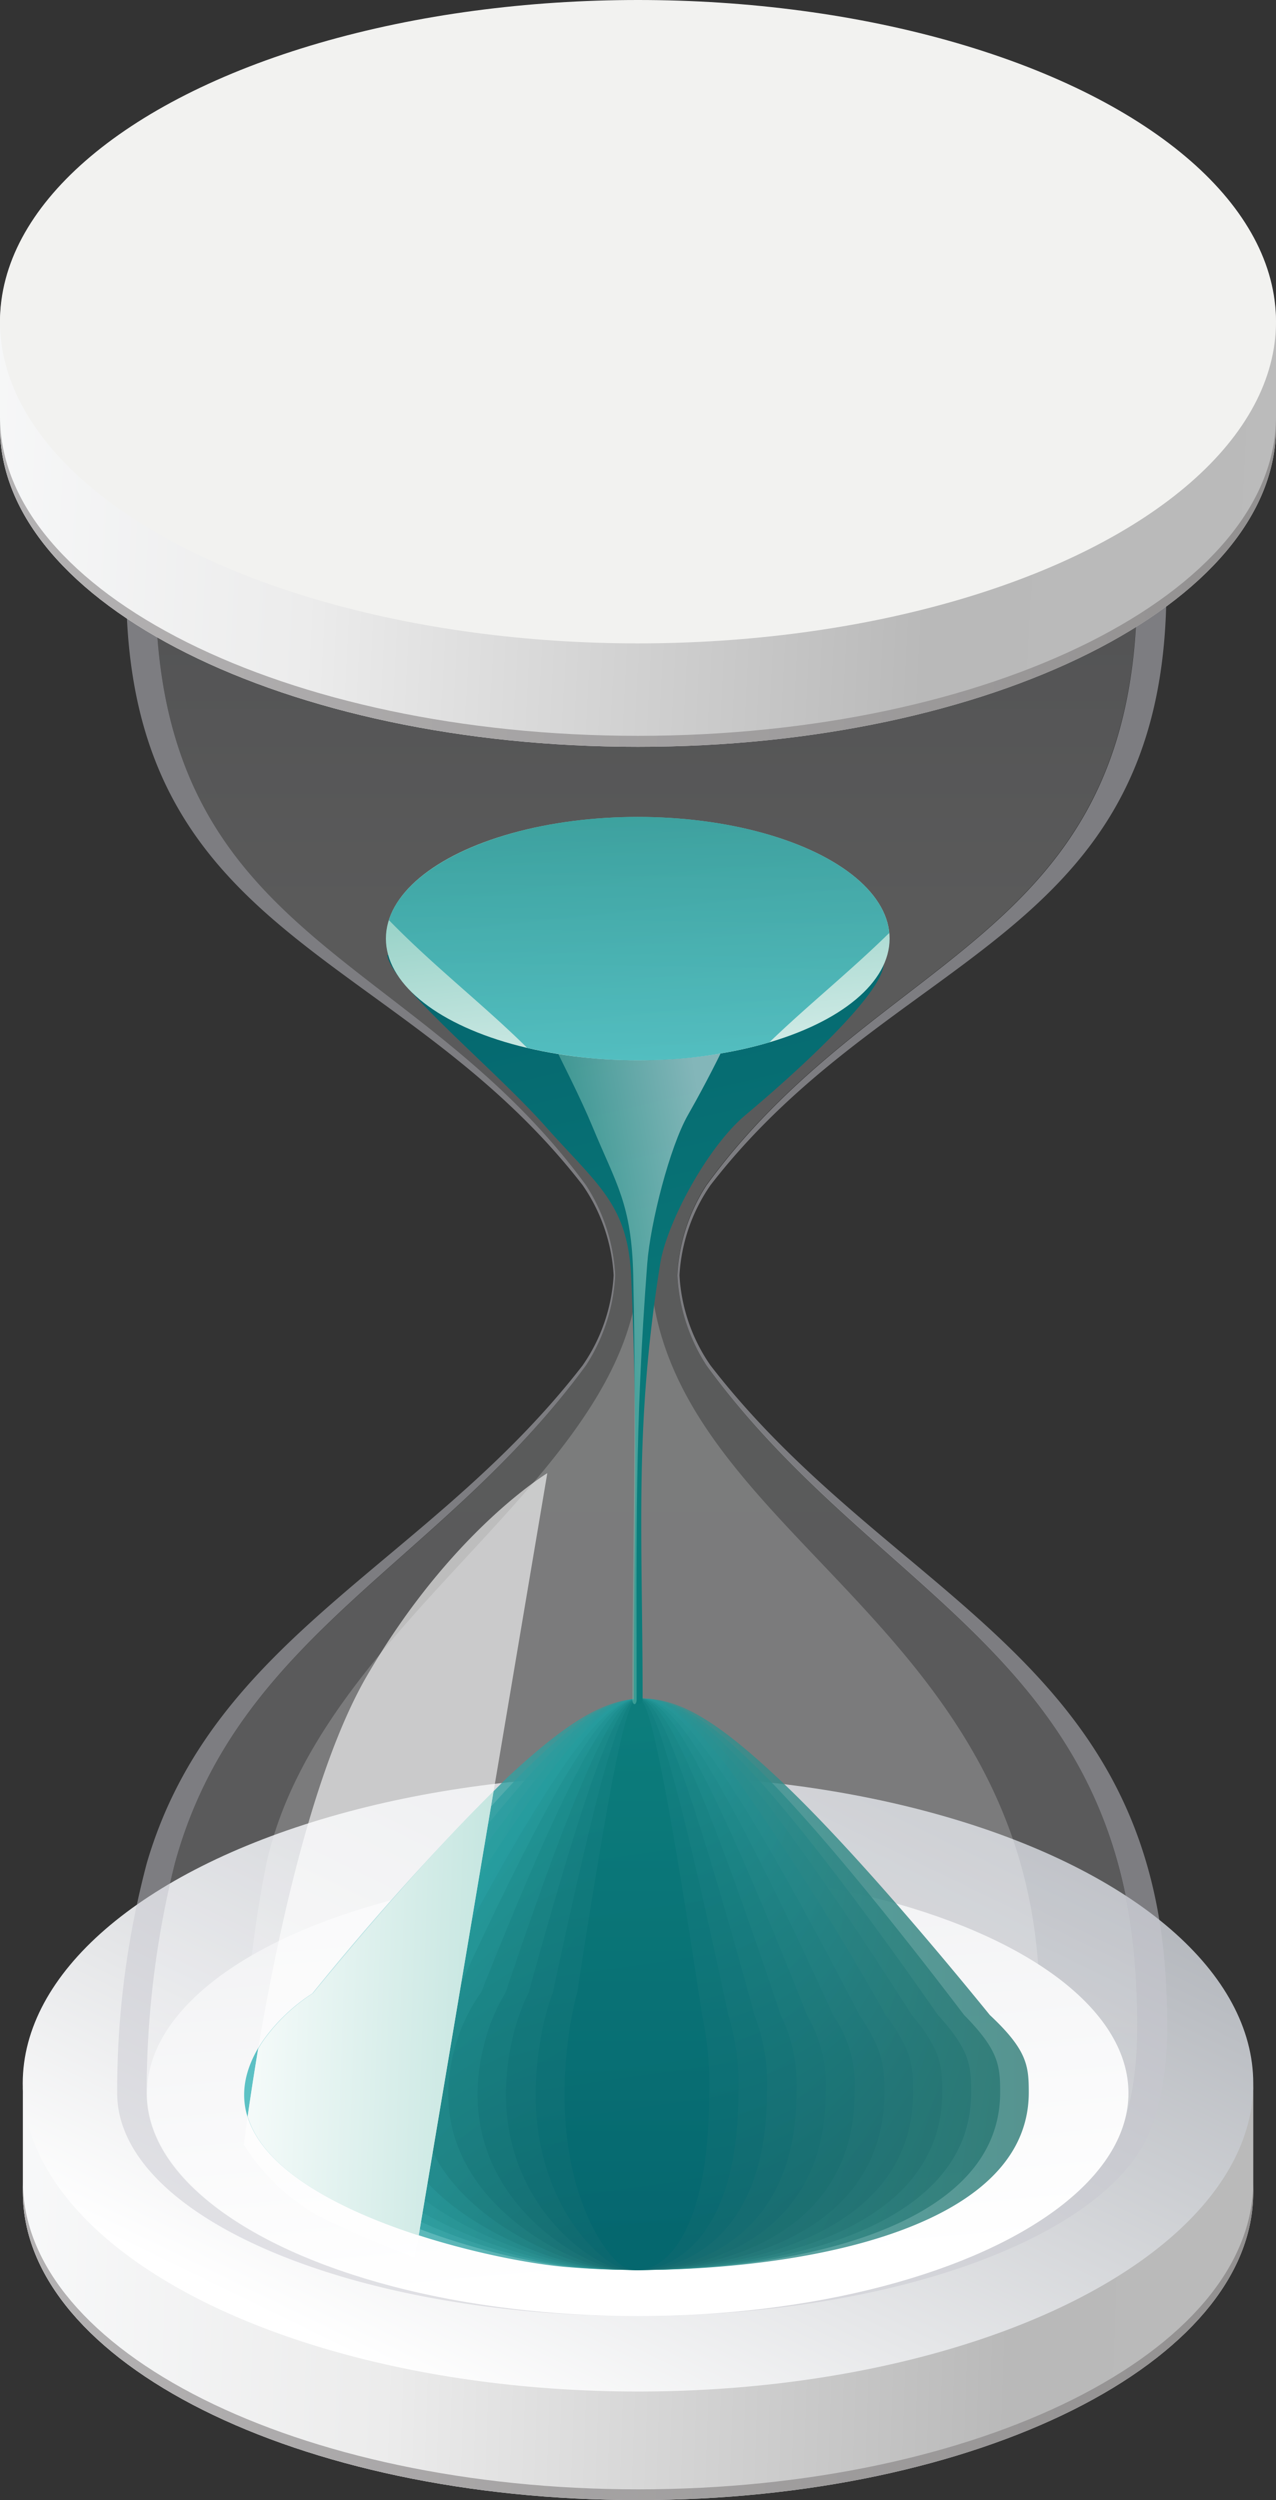 <svg xmlns="http://www.w3.org/2000/svg" xmlns:xlink="http://www.w3.org/1999/xlink" viewBox="0 0 102.14 200.12"><rect x="0" y="0" width="102.14" height="200.12" fill="#333333" stroke="none"/><defs><style>.cls-1,.cls-10,.cls-11,.cls-12,.cls-13,.cls-14,.cls-15,.cls-16,.cls-17,.cls-18,.cls-19,.cls-21,.cls-22,.cls-23,.cls-24,.cls-26,.cls-27,.cls-28,.cls-3,.cls-4,.cls-5,.cls-7,.cls-8,.cls-9{fill-rule:evenodd;}.cls-1{fill:url(#Безымянный_градиент_1208);}.cls-2{fill:url(#GradientFill_234);}.cls-3,.cls-5{opacity:0.2;}.cls-3{fill:url(#GradientFill_344);}.cls-4{fill:#c8c9d1;}.cls-24,.cls-4{opacity:0.5;}.cls-5{fill:url(#GradientFill_346);}.cls-6{fill:url(#GradientFill_347);}.cls-10,.cls-11,.cls-12,.cls-13,.cls-14,.cls-15,.cls-16,.cls-17,.cls-18,.cls-26,.cls-7,.cls-8,.cls-9{opacity:0.8;}.cls-7{fill:url(#Безымянный_градиент_64);}.cls-8{fill:url(#linear-gradient);}.cls-9{fill:url(#linear-gradient-2);}.cls-10{fill:url(#linear-gradient-3);}.cls-11{fill:url(#linear-gradient-4);}.cls-12{fill:url(#linear-gradient-5);}.cls-13{fill:url(#linear-gradient-6);}.cls-14{fill:url(#linear-gradient-7);}.cls-15{fill:url(#linear-gradient-8);}.cls-16{fill:url(#linear-gradient-9);}.cls-17{fill:url(#linear-gradient-10);}.cls-18{fill:url(#Безымянный_градиент_409);}.cls-19{fill:url(#Безымянный_градиент_1208-2);}.cls-20{fill:#f2f2f0;}.cls-21{fill:#fff;opacity:0.6;}.cls-22{fill:url(#GradientFill_16);}.cls-23{fill:url(#Безымянный_градиент_409-2);}.cls-24{fill:url(#GradientFill_16-2);}.cls-25{fill:url(#GradientFill_16-3);}.cls-26{fill:url(#Безымянный_градиент_490);}.cls-27{fill:url(#GradientFill_7);}.cls-28{fill:url(#GradientFill_7-2);}</style><linearGradient id="Безымянный_градиент_1208" x1="-4.17" y1="169.55" x2="114.67" y2="173.7" gradientUnits="userSpaceOnUse"><stop offset="0" stop-color="#fafbfc"/><stop offset="0.3" stop-color="#ececec"/><stop offset="0.72" stop-color="#b9b9b9"/><stop offset="1" stop-color="#bbb"/></linearGradient><linearGradient id="GradientFill_234" x1="38.07" y1="193.46" x2="70.65" y2="126.56" gradientUnits="userSpaceOnUse"><stop offset="0" stop-color="#fff"/><stop offset="1" stop-color="#a3a7ae"/></linearGradient><linearGradient id="GradientFill_344" x1="51.41" y1="37.99" x2="51.41" y2="185.96" gradientUnits="userSpaceOnUse"><stop offset="0" stop-color="#c4c6ce"/><stop offset="0.23" stop-color="#f4f4f5"/><stop offset="0.4" stop-color="#f6f9fb"/><stop offset="0.83" stop-color="#f6f5f8"/><stop offset="1" stop-color="#c8c9d1"/></linearGradient><linearGradient id="GradientFill_346" x1="48.31" y1="253.11" x2="52.93" y2="120.85" gradientUnits="userSpaceOnUse"><stop offset="0" stop-color="#c4c6ce"/><stop offset="0.07" stop-color="#cfd0d7"/><stop offset="0.24" stop-color="#e4e5e9"/><stop offset="0.44" stop-color="#f3f4f5"/><stop offset="0.67" stop-color="#fcfcfd"/><stop offset="1" stop-color="#fff"/></linearGradient><linearGradient id="GradientFill_347" x1="40.04" y1="41.72" x2="52.34" y2="182.24" gradientUnits="userSpaceOnUse"><stop offset="0" stop-color="#c4c6ce"/><stop offset="1" stop-color="#fff"/></linearGradient><linearGradient id="Безымянный_градиент_64" x1="19.58" y1="158.87" x2="82.4" y2="158.87" gradientUnits="userSpaceOnUse"><stop offset="0" stop-color="#34b3b7"/><stop offset="1" stop-color="#2d7a75"/></linearGradient><linearGradient id="linear-gradient" x1="23.84" y1="155.18" x2="80.57" y2="163.33" gradientUnits="userSpaceOnUse"><stop offset="0" stop-color="#31acb0"/><stop offset="1" stop-color="#2b7874"/></linearGradient><linearGradient id="linear-gradient-2" x1="28.62" y1="152.98" x2="77.84" y2="167.43" gradientUnits="userSpaceOnUse"><stop offset="0" stop-color="#2da6a9"/><stop offset="1" stop-color="#287674"/></linearGradient><linearGradient id="linear-gradient-3" x1="33.33" y1="152.2" x2="74.43" y2="170.97" gradientUnits="userSpaceOnUse"><stop offset="0" stop-color="#2aa1a3"/><stop offset="1" stop-color="#257473"/></linearGradient><linearGradient id="linear-gradient-4" x1="37.52" y1="152.44" x2="70.67" y2="173.75" gradientUnits="userSpaceOnUse"><stop offset="0" stop-color="#269c9e"/><stop offset="1" stop-color="#227273"/></linearGradient><linearGradient id="linear-gradient-5" x1="37.78" y1="150.55" x2="66.85" y2="175.74" gradientUnits="userSpaceOnUse"><stop offset="0" stop-color="#239798"/><stop offset="1" stop-color="#1f7072"/></linearGradient><linearGradient id="linear-gradient-6" x1="37.86" y1="147.82" x2="63.26" y2="177.12" gradientUnits="userSpaceOnUse"><stop offset="0" stop-color="#209293"/><stop offset="1" stop-color="#1b6f71"/></linearGradient><linearGradient id="linear-gradient-7" x1="38.66" y1="144.88" x2="60.02" y2="178.12" gradientUnits="userSpaceOnUse"><stop offset="0" stop-color="#1c8e8e"/><stop offset="1" stop-color="#186d71"/></linearGradient><linearGradient id="linear-gradient-8" x1="40.32" y1="142.09" x2="57.15" y2="178.94" gradientUnits="userSpaceOnUse"><stop offset="0" stop-color="#198989"/><stop offset="1" stop-color="#146b70"/></linearGradient><linearGradient id="linear-gradient-9" x1="42.91" y1="139.77" x2="54.6" y2="179.59" gradientUnits="userSpaceOnUse"><stop offset="0" stop-color="#158485"/><stop offset="1" stop-color="#0f696f"/></linearGradient><linearGradient id="linear-gradient-10" x1="46.79" y1="138.15" x2="52.79" y2="179.91" gradientUnits="userSpaceOnUse"><stop offset="0" stop-color="#118080"/><stop offset="1" stop-color="#0a686f"/></linearGradient><linearGradient id="Безымянный_градиент_409" x1="50.99" y1="137.69" x2="50.99" y2="179.95" gradientUnits="userSpaceOnUse"><stop offset="0" stop-color="#0b7c7b"/><stop offset="1" stop-color="#04666e"/></linearGradient><linearGradient id="Безымянный_градиент_1208-2" x1="-9.79" y1="26.88" x2="108.13" y2="33.06" xlink:href="#Безымянный_градиент_1208"/><linearGradient id="GradientFill_16" x1="76.24" y1="162.56" x2="16.09" y2="160.46" gradientUnits="userSpaceOnUse"><stop offset="0" stop-color="#68bdae"/><stop offset="1" stop-color="#fff"/></linearGradient><linearGradient id="Безымянный_градиент_409-2" x1="60.05" y1="116.4" x2="50.09" y2="73.26" xlink:href="#Безымянный_градиент_409"/><linearGradient id="GradientFill_16-2" x1="46.83" y1="104.27" x2="58.42" y2="102.23" xlink:href="#GradientFill_16"/><linearGradient id="GradientFill_16-3" x1="49.48" y1="60.2" x2="53.25" y2="95.99" xlink:href="#GradientFill_16"/><linearGradient id="Безымянный_градиент_490" x1="51.43" y1="58.57" x2="50.97" y2="85.09" gradientUnits="userSpaceOnUse"><stop offset="0" stop-color="#2b8e8d"/><stop offset="1" stop-color="#34b3b7"/></linearGradient><linearGradient id="GradientFill_7" y1="46.56" x2="102.14" y2="46.56" gradientUnits="userSpaceOnUse"><stop offset="0" stop-color="#b4b2b3"/><stop offset="1" stop-color="#929090"/></linearGradient><linearGradient id="GradientFill_7-2" x1="1.82" y1="187.36" x2="100.32" y2="187.36" xlink:href="#GradientFill_7"/></defs><title>time</title><g id="Layer_2" data-name="Layer 2"><g id="Layer_1-2" data-name="Layer 1"><path class="cls-1" d="M100.32,175.47c0,13.61-22.05,24.65-49.24,24.65s-49.25-11-49.25-24.65v-8c0-13.61,22.05-24.65,49.25-24.65s49.24,11,49.24,24.65Z"/><ellipse class="cls-2" cx="51.07" cy="166.77" rx="49.25" ry="24.66"/><path class="cls-3" d="M12.79,40.38C9.42,75.35,32,74.48,46.91,94.87a14.6,14.6,0,0,1,2.34,7.21,14.59,14.59,0,0,1-2.34,7.21C35.33,125.18,19,130.87,14,149.14a75.16,75.16,0,0,0-2.24,18.4c0,9.86,17.59,17.85,39.28,17.85,19.52,0,35.72-6.48,38.77-15,1.32-3.69,1.35-7.68,1.12-11.93-1.4-26.13-21-30.89-34.38-49.21a14.59,14.59,0,0,1-2.34-7.21,14.6,14.6,0,0,1,2.34-7.21C71.42,74.48,94,75.35,90.68,40.38H12.79Z"/><path class="cls-4" d="M10.46,40.38c-3.57,35,20.42,34.1,36.18,54.49a14.06,14.06,0,0,1,2.48,7.21,14,14,0,0,1-2.48,7.21c-12.28,15.89-29.55,21.58-34.89,39.85a71.19,71.19,0,0,0-2.37,18.4C9.38,177.4,28,185.39,51,185.39c-21.68,0-39.26-8-39.26-17.85A75.16,75.16,0,0,1,14,149.14c5-18.27,21.33-24,32.91-39.85a14.59,14.59,0,0,0,2.34-7.21,14.6,14.6,0,0,0-2.34-7.21C32,74.48,9.42,75.35,12.79,40.38Zm41.5,145c20.28-.19,37-6.6,40.17-15,1.4-3.69,1.43-7.68,1.19-11.93C91.83,132.37,71,127.61,56.87,109.29a14,14,0,0,1-2.48-7.21,14.06,14.06,0,0,1,2.48-7.21C72.63,74.48,96.62,75.35,93,40.38H90.68c3.37,35-19.26,34.1-34.12,54.49a14.6,14.6,0,0,0-2.34,7.21,14.59,14.59,0,0,0,2.34,7.21c13.36,18.32,33,23.07,34.38,49.21.23,4.25.21,8.23-1.12,11.93C86.82,178.78,71.08,185.19,52,185.39Z"/><path class="cls-5" d="M51,103.18c-2.1,15.83-25.53,27.23-29.68,46a92.84,92.84,0,0,0-1.8,18.4c0,9.86,14.14,17.85,31.58,17.85,15.7,0,28.72-6.48,31.17-15,1.07-3.69,1.08-7.68.9-11.93-1.23-28.38-28.69-35.63-31-55.32Z"/><ellipse class="cls-6" cx="51.05" cy="167.54" rx="39.28" ry="17.85"/><path class="cls-7" d="M62.23,142.29c5.45,5.1,12.58,13.56,17,19,3,2.81,3.12,4.07,3.12,6.2,0,12.79-24.64,15-36.69,14C38.36,181,13.29,175.06,21,163.4a14.44,14.44,0,0,1,4-3.84,206.82,206.82,0,0,1,15.6-17.27C49.69,133.85,53.2,133.85,62.23,142.29Z"/><path class="cls-8" d="M61.39,142.29c5,5.1,11.65,13.56,15.78,19,2.78,2.81,2.89,4.07,2.89,6.2,0,12.79-22.82,15-34,14-6.81-.58-30-6.52-22.83-18.18A13.89,13.89,0,0,1,27,159.56a202.21,202.21,0,0,1,14.44-17.27C49.79,133.85,53,133.85,61.39,142.29Z"/><path class="cls-9" d="M60.56,142.29c4.64,5.1,10.72,13.56,14.52,19,2.56,2.81,2.66,4.07,2.66,6.2,0,12.79-21,15-31.25,14-6.26-.58-27.61-6.52-21-18.18a13.45,13.45,0,0,1,3.42-3.84A199.25,199.25,0,0,1,42.2,142.29C49.89,133.85,52.87,133.85,60.56,142.29Z"/><path class="cls-10" d="M59.73,142.29c4.24,5.1,9.78,13.56,13.26,19,2.34,2.81,2.43,4.07,2.43,6.2,0,12.79-19.16,15-28.53,14-5.72-.58-25.21-6.52-19.17-18.18a13.14,13.14,0,0,1,3.13-3.84A198.25,198.25,0,0,1,43,142.29C50,133.85,52.71,133.85,59.73,142.29Z"/><path class="cls-11" d="M58.89,142.29a213.71,213.71,0,0,1,12,19c2.11,2.81,2.2,4.07,2.2,6.2,0,12.79-17.33,15-25.81,14-5.17-.58-22.8-6.52-17.34-18.18a13,13,0,0,1,2.83-3.84,199.67,199.67,0,0,1,11-17.27C50.08,133.85,52.54,133.85,58.89,142.29Z"/><path class="cls-12" d="M58.06,142.29c3.43,5.1,7.92,13.56,10.73,19,1.89,2.81,2,4.07,2,6.2,0,12.79-15.51,15-23.08,14C43,181,27.27,175.06,32.15,163.4a13,13,0,0,1,2.53-3.84c2.8-5.4,6.74-12.69,9.82-17.27C50.17,133.85,52.38,133.85,58.06,142.29Z"/><path class="cls-13" d="M57.22,142.29c3,5.1,7,13.56,9.46,19a9.84,9.84,0,0,1,1.73,6.2c0,12.79-13.68,15-20.36,14-4.08-.58-18-6.52-13.69-18.18a13.27,13.27,0,0,1,2.23-3.84c2.47-5.4,5.94-12.69,8.66-17.27C50.27,133.85,52.22,133.85,57.22,142.29Z"/><path class="cls-14" d="M56.39,142.29c2.62,5.1,6.05,13.56,8.2,19a11,11,0,0,1,1.5,6.2c0,12.79-11.85,15-17.64,14-3.54-.58-15.59-6.52-11.86-18.18a13.87,13.87,0,0,1,1.93-3.84c2.14-5.4,5.15-12.69,7.5-17.27C50.37,133.85,52.05,133.85,56.39,142.29Z"/><path class="cls-15" d="M55.56,142.29c2.22,5.1,5.12,13.56,6.93,19a12.66,12.66,0,0,1,1.27,6.2c0,12.79-10,15-14.92,14-3-.58-13.19-6.52-10-18.18a15,15,0,0,1,1.64-3.84c1.81-5.4,4.35-12.69,6.35-17.27C50.46,133.85,51.89,133.85,55.56,142.29Z"/><path class="cls-16" d="M54.72,142.29c1.81,5.1,4.19,13.56,5.67,19a15.12,15.12,0,0,1,1,6.2c0,12.79-8.2,15-12.2,14-2.45-.58-10.78-6.52-8.2-18.18a16.9,16.9,0,0,1,1.34-3.84c1.48-5.4,3.56-12.69,5.19-17.27C50.56,133.85,51.72,133.85,54.72,142.29Z"/><path class="cls-17" d="M53.89,142.29c1.41,5.1,3.25,13.56,4.41,19a19.09,19.09,0,0,1,.81,6.2c0,12.79-6.37,15-9.48,14-1.9-.58-8.38-6.52-6.37-18.18a20.3,20.3,0,0,1,1-3.84c1.15-5.4,2.77-12.69,4-17.27C50.65,133.85,51.56,133.85,53.89,142.29Z"/><path class="cls-18" d="M53.06,142.29c1,5.1,2.32,13.56,3.14,19a26.37,26.37,0,0,1,.57,6.2c0,12.79-4.54,15-6.76,14-1.36-.58-6-6.52-4.54-18.18a27,27,0,0,1,.74-3.84c.82-5.4,2-12.69,2.87-17.27C50.75,133.85,51.4,133.85,53.06,142.29Z"/><path class="cls-19" d="M102.14,34.21c0,14.12-22.87,25.57-51.07,25.57S0,48.33,0,34.21V25.93C0,11.81,22.87.36,51.07.36s51.07,11.45,51.07,25.57Z"/><ellipse class="cls-20" cx="51.07" cy="25.75" rx="51.07" ry="25.75"/><path class="cls-21" d="M19.52,171.67s3.1-25.85,9.82-37.47,14.47-16.28,14.47-16.28l-10.6,62.8s-4.13-1.55-7.75-3.36A16.85,16.85,0,0,1,19.52,171.67Z"/><path class="cls-22" d="M33.52,178.94c-6.21-2-12.4-5.19-13.69-9.55.19-1.33.47-3.18.83-5.36.12-.2.25-.42.39-.63a14.44,14.44,0,0,1,4-3.84c4.11-5,9.75-11.58,14.45-16.16Z"/><path class="cls-23" d="M31,76.45c.32,2.39,8.53,9.06,12.67,13.72s6.59,6.21,6.85,12c.58,13.07.22,20.7.22,33.89a.35.35,0,0,0,.7,0c0-13.41-.69-21.8,1.41-34.92.52-3.24,3.75-9.32,6.85-11.91S71,79.43,70.73,77s-10.6-7.25-11.38-7S30.78,76.45,31,76.45Z"/><path class="cls-24" d="M41.42,76.45c.15,2.39,4.07,9.06,6,13.72s3.15,6.21,3.27,12c.28,13.07-.07,20.7-.07,33.89,0,.19.08.35.17.35s.17-.16.17-.35c0-13.41-.15-21.8.85-34.92.25-3.24,1.79-9.32,3.27-11.91s5.37-9.84,5.24-12.3-5.06-7.25-5.43-7S41.29,76.45,41.42,76.45Z"/><ellipse class="cls-25" cx="51.05" cy="75.13" rx="20.16" ry="9.74"/><path class="cls-26" d="M51.05,65.39c10.82,0,19.64,4.12,20.13,9.29-3.18,3.12-6.57,5.83-9.6,8.76a37.54,37.54,0,0,1-10.53,1.43,38.64,38.64,0,0,1-8.86-1c-3.46-3.43-7.44-6.5-11.06-10.22C32.6,69,41,65.39,51.05,65.39Z"/><path class="cls-27" d="M102.14,34.21c0,14.12-22.87,25.57-51.07,25.57S0,48.33,0,34.21v-.88C0,47.45,22.87,58.9,51.07,58.9s51.07-11.45,51.07-25.57Z"/><path class="cls-28" d="M100.32,175.47c0,13.61-22.05,24.65-49.24,24.65s-49.25-11-49.25-24.65v-.87c0,13.62,22.05,24.66,49.25,24.66s49.24-11,49.24-24.66Z"/></g></g></svg>